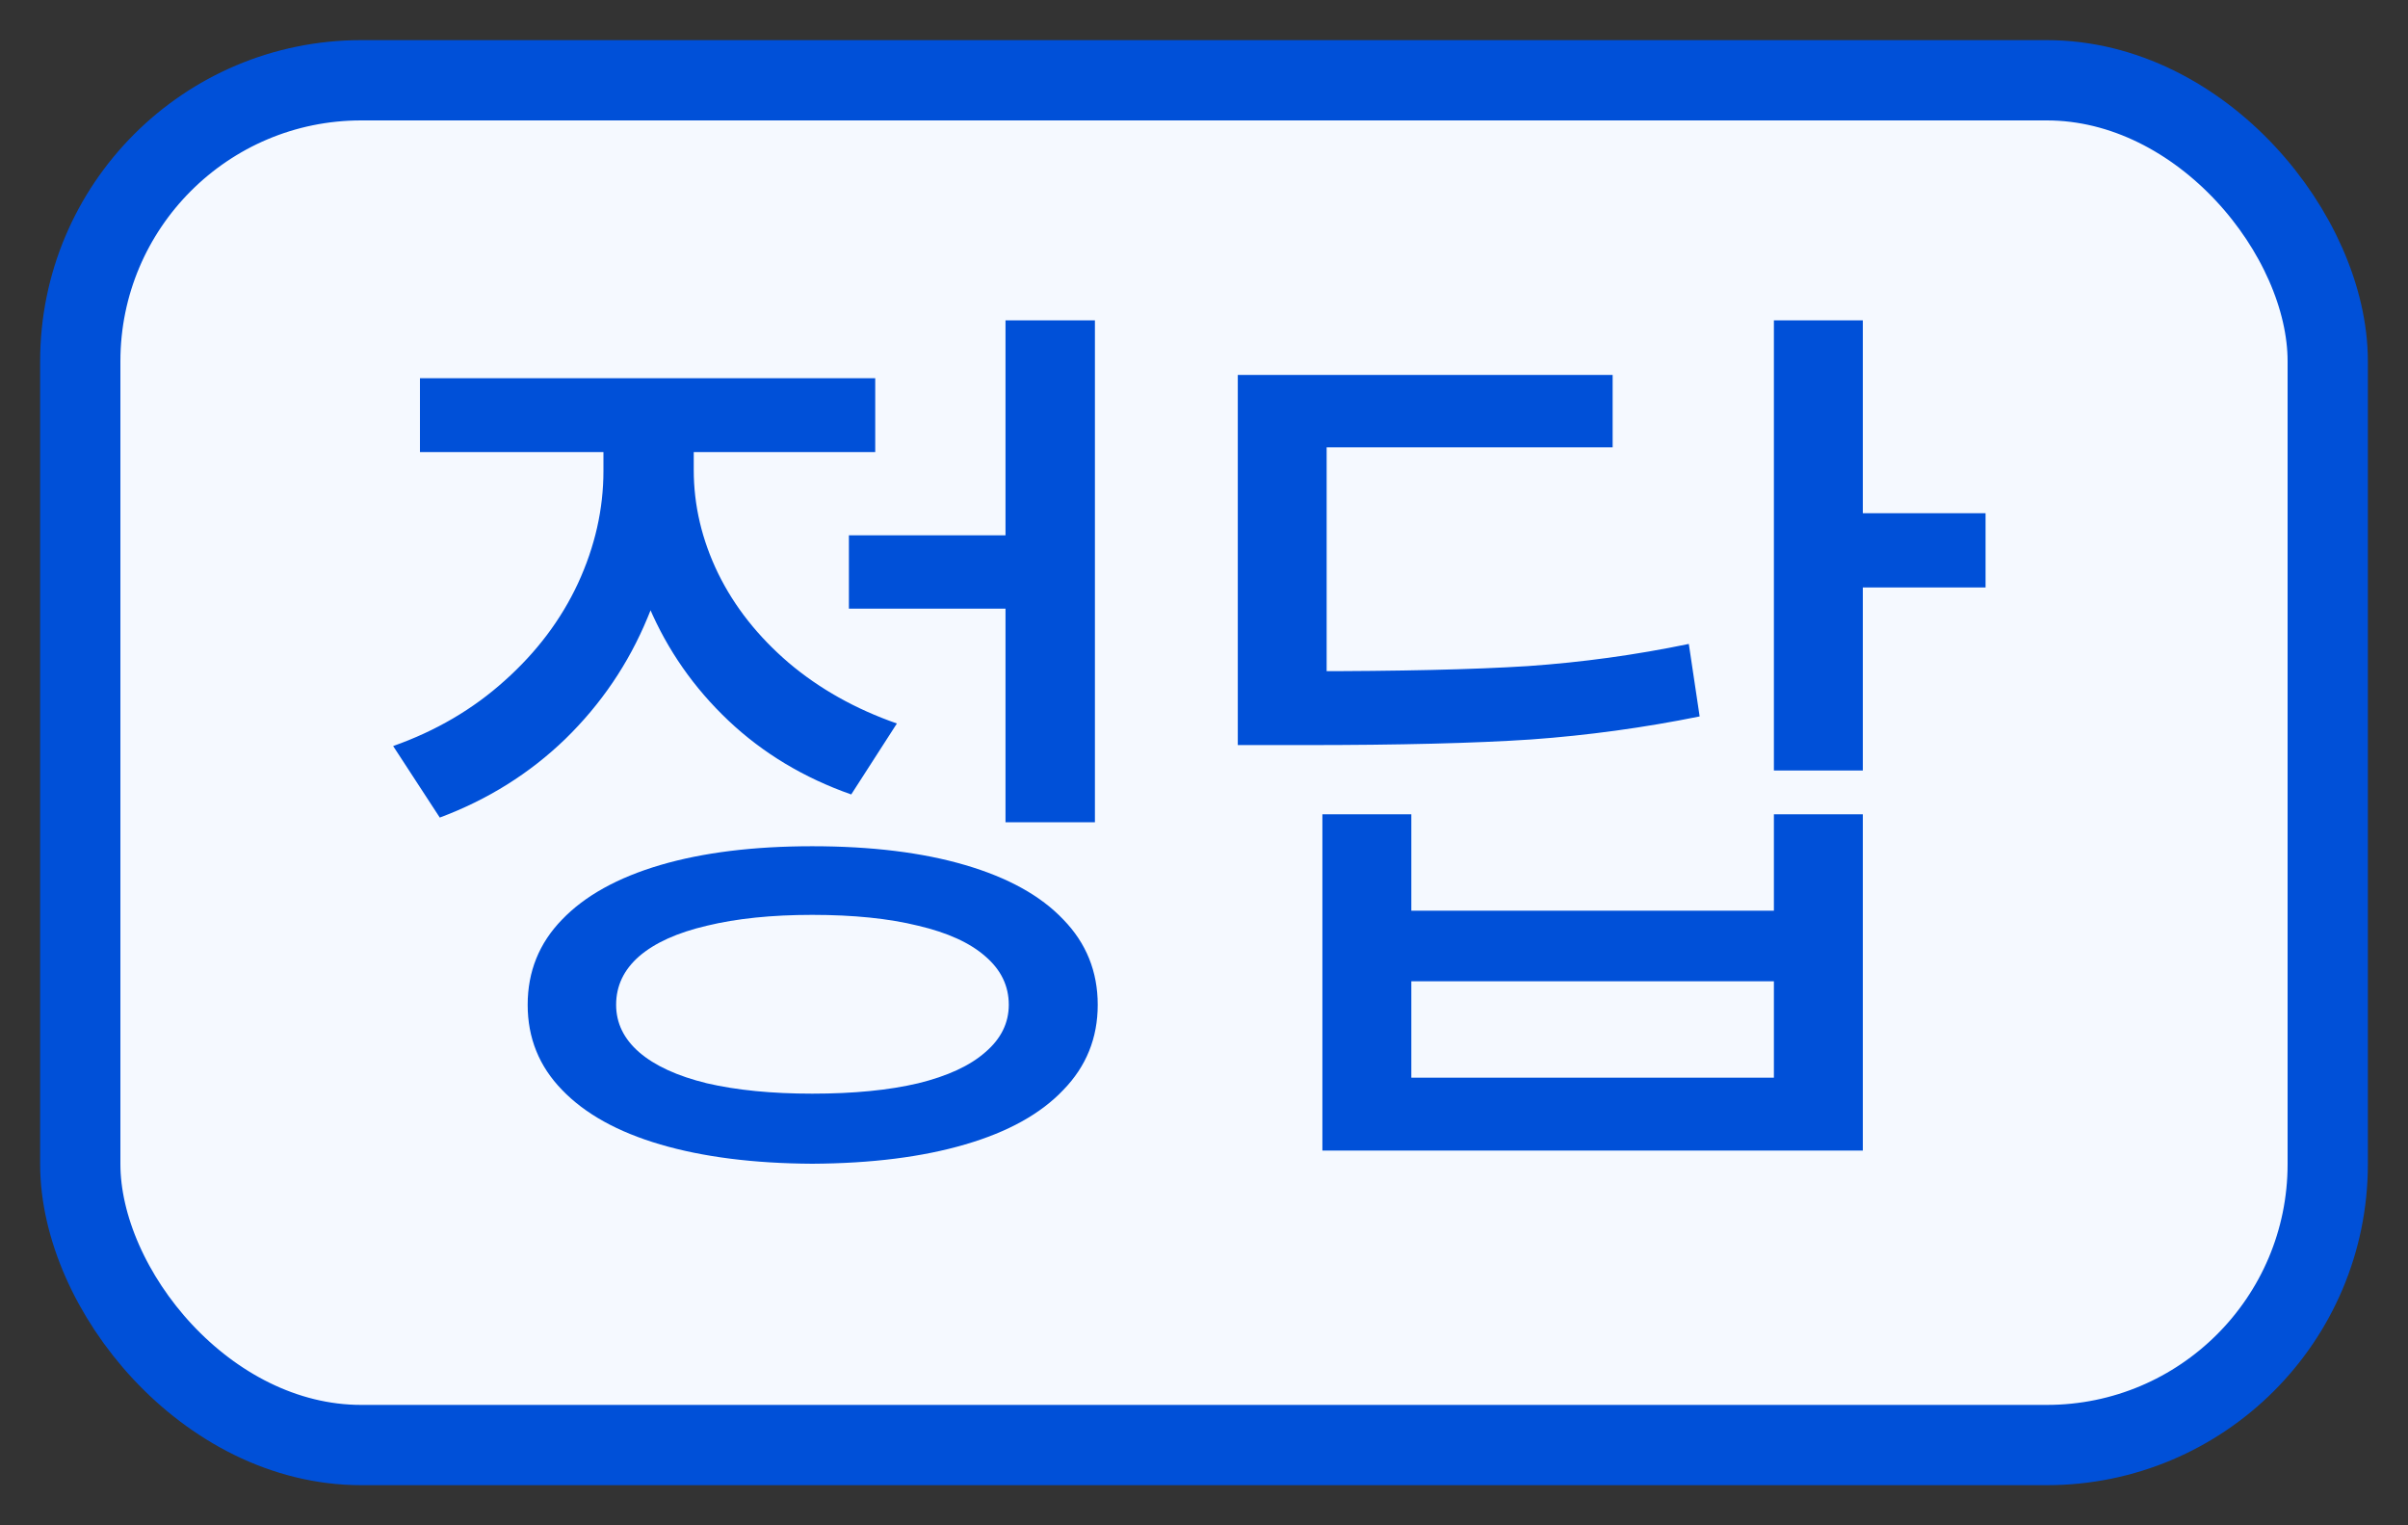 <svg width="30" height="19" viewBox="0 0 30 19" fill="none" xmlns="http://www.w3.org/2000/svg">
<rect x="0" y="0" width="30" height="19" fill="#333333" stroke="none"/>
<rect x="1" y="1" width="28" height="17" rx="3.5" fill="#F5F9FF"/>
<rect x="1" y="1" width="28" height="17" rx="3.5" stroke="#0050D8"/>
<path d="M12.844 7.582H10.576V6.668H12.844V7.582ZM13.641 10.242H12.527V3.99H13.641V10.242ZM10.119 10.541C10.857 10.541 11.492 10.619 12.023 10.775C12.559 10.932 12.967 11.158 13.248 11.455C13.533 11.748 13.676 12.102 13.676 12.516C13.676 12.93 13.533 13.283 13.248 13.576C12.967 13.873 12.559 14.1 12.023 14.256C11.492 14.412 10.857 14.492 10.119 14.496C9.389 14.492 8.758 14.412 8.227 14.256C7.695 14.1 7.287 13.873 7.002 13.576C6.717 13.283 6.574 12.93 6.574 12.516C6.574 12.102 6.717 11.748 7.002 11.455C7.287 11.158 7.695 10.932 8.227 10.775C8.758 10.619 9.389 10.541 10.119 10.541ZM10.119 11.396C9.615 11.396 9.178 11.441 8.807 11.531C8.439 11.617 8.158 11.744 7.963 11.912C7.771 12.08 7.676 12.281 7.676 12.516C7.676 12.742 7.771 12.94 7.963 13.107C8.158 13.275 8.439 13.404 8.807 13.494C9.178 13.58 9.615 13.623 10.119 13.623C10.635 13.623 11.074 13.58 11.438 13.494C11.805 13.404 12.084 13.275 12.275 13.107C12.471 12.94 12.568 12.742 12.568 12.516C12.568 12.281 12.471 12.08 12.275 11.912C12.084 11.744 11.805 11.617 11.438 11.531C11.074 11.441 10.635 11.396 10.119 11.396ZM8.432 5.865C8.432 6.51 8.311 7.119 8.068 7.693C7.83 8.268 7.488 8.771 7.043 9.205C6.598 9.635 6.076 9.961 5.479 10.184L4.898 9.293C5.43 9.105 5.893 8.834 6.287 8.479C6.686 8.123 6.99 7.719 7.201 7.266C7.412 6.809 7.518 6.342 7.518 5.865V5.051H8.432V5.865ZM8.643 5.854C8.643 6.295 8.744 6.725 8.947 7.143C9.15 7.557 9.443 7.928 9.826 8.256C10.209 8.58 10.658 8.832 11.174 9.012L10.605 9.896C10.016 9.689 9.506 9.383 9.076 8.977C8.646 8.57 8.316 8.098 8.086 7.559C7.855 7.016 7.74 6.447 7.74 5.854V5.051H8.643V5.854ZM10.904 5.631H5.232V4.711H10.904V5.631ZM23.208 9.598H22.1V3.99H23.208V9.598ZM24.737 7.318H22.897V6.393H24.737V7.318ZM16.259 8.361C17.434 8.361 18.36 8.34 19.036 8.297C19.712 8.25 20.38 8.158 21.04 8.021L21.175 8.924C20.483 9.064 19.784 9.16 19.077 9.211C18.374 9.258 17.434 9.281 16.259 9.281H15.421V8.361H16.259ZM20.091 5.572H16.528V8.982H15.421V4.67H20.091V5.572ZM17.583 11.344H22.1V10.143H23.208V14.332H16.475V10.143H17.583V11.344ZM22.1 13.424V12.223H17.583V13.424H22.1Z" fill="#0050D8"/>
</svg>
